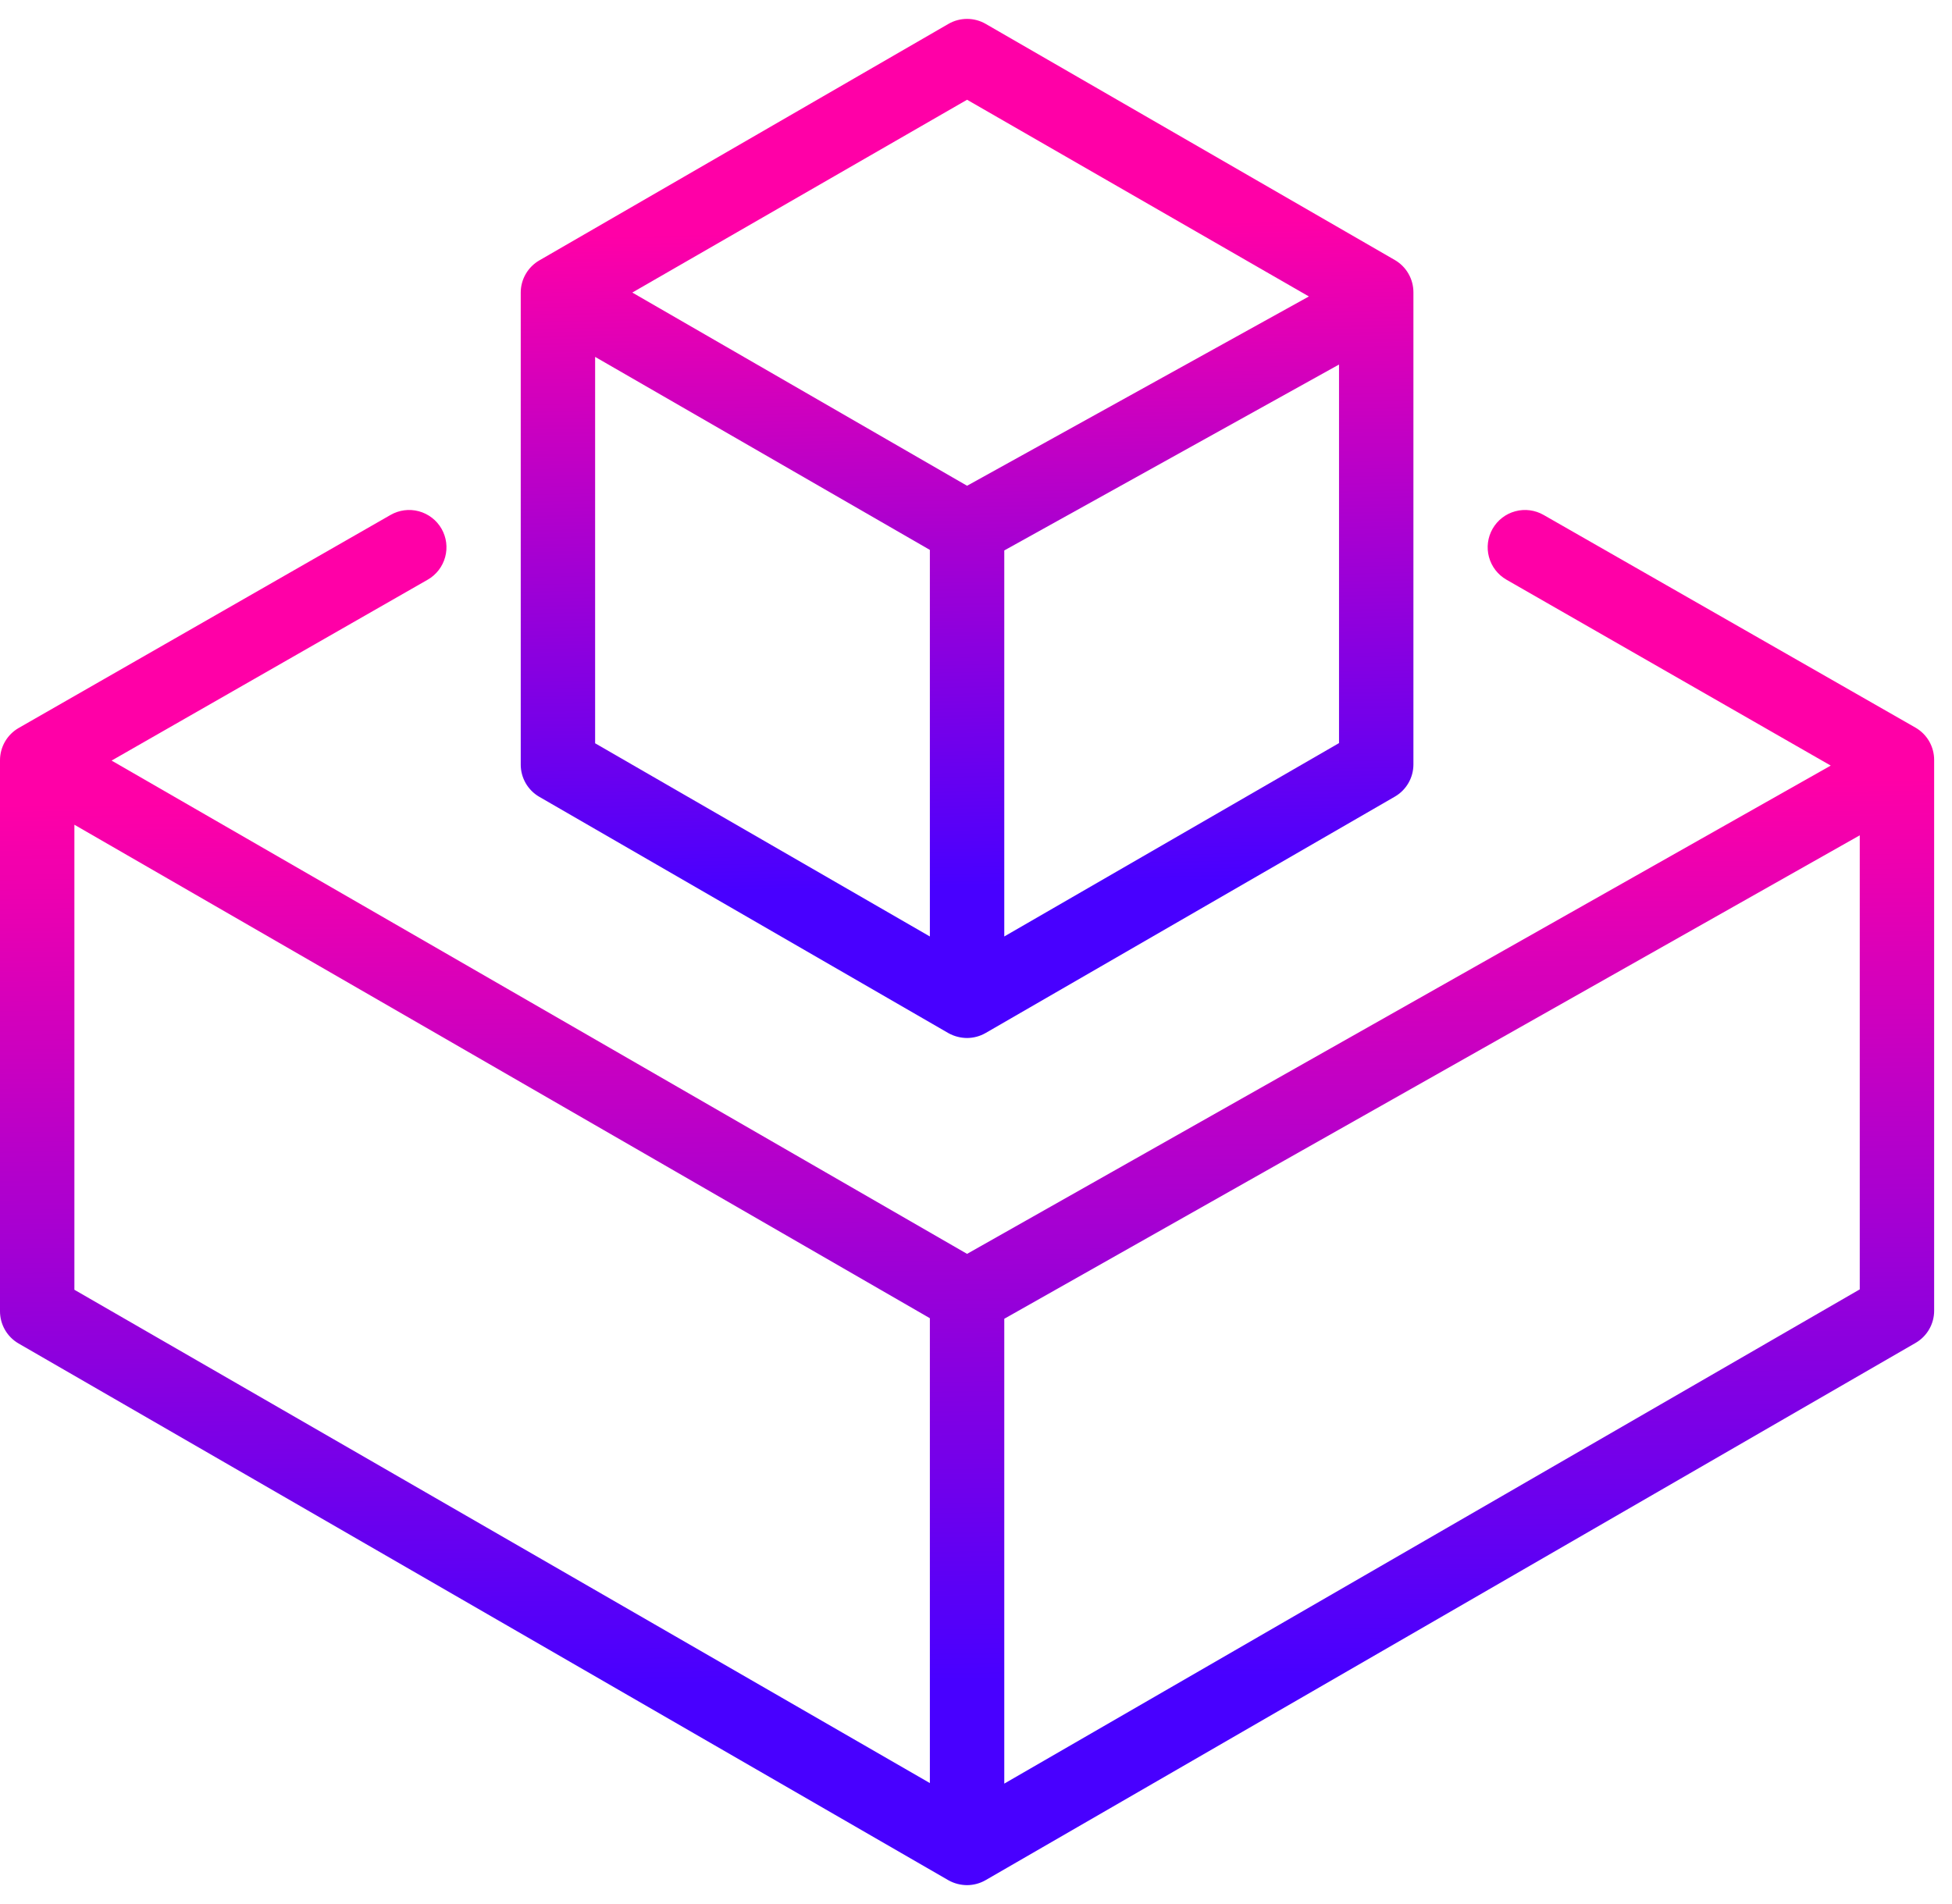 <svg width="82" height="80" viewBox="0 0 82 80" fill="none" xmlns="http://www.w3.org/2000/svg">
<path d="M22.656 33.48L39.844 43.41C40.083 43.542 40.352 43.612 40.625 43.613C40.899 43.612 41.169 43.539 41.406 43.402L58.594 33.472C58.831 33.335 59.028 33.138 59.165 32.901C59.302 32.664 59.375 32.395 59.375 32.12V12.284C59.376 12.009 59.304 11.739 59.167 11.5C59.03 11.261 58.832 11.063 58.594 10.925L41.406 1.003C41.169 0.866 40.899 0.794 40.625 0.794C40.351 0.794 40.081 0.866 39.844 1.003L22.656 10.941C22.419 11.078 22.222 11.275 22.085 11.512C21.948 11.749 21.875 12.018 21.875 12.292V32.128C21.875 32.402 21.948 32.671 22.085 32.909C22.222 33.146 22.419 33.343 22.656 33.48ZM25 14.995L39.062 23.105V39.347L25 31.23V14.995ZM42.188 39.347V23.128L56.25 15.316V31.222L42.188 39.347ZM40.625 4.191L54.984 12.456L40.625 20.41L26.562 12.292L40.625 4.191Z" fill="url(#paint0_linear_100_584)"/>
<path d="M80.469 30.574L64.844 21.636C64.483 21.429 64.055 21.373 63.654 21.482C63.252 21.59 62.91 21.854 62.703 22.214C62.496 22.575 62.44 23.003 62.549 23.404C62.657 23.806 62.921 24.148 63.281 24.355L76.906 32.167L40.625 52.683L4.688 31.957L17.969 24.355C18.329 24.148 18.593 23.806 18.701 23.404C18.81 23.003 18.754 22.575 18.547 22.214C18.444 22.036 18.308 21.879 18.144 21.754C17.981 21.628 17.795 21.536 17.596 21.482C17.195 21.373 16.767 21.429 16.406 21.636L0.781 30.589C0.543 30.727 0.345 30.925 0.208 31.164C0.071 31.403 -0.001 31.673 1.23171e-05 31.949V55.089C-0.001 55.365 0.071 55.635 0.208 55.874C0.345 56.113 0.543 56.311 0.781 56.449L39.844 79.003C40.083 79.136 40.352 79.206 40.625 79.207C40.899 79.206 41.169 79.133 41.406 78.996L80.469 56.425C80.706 56.288 80.903 56.091 81.04 55.854C81.177 55.617 81.25 55.348 81.25 55.074V31.933C81.251 31.658 81.179 31.387 81.042 31.148C80.905 30.91 80.707 30.711 80.469 30.574ZM3.125 34.652L39.062 55.386V74.918L3.125 54.191V34.652ZM42.188 74.941V55.41L78.125 35.097V54.175L42.188 74.941Z" fill="url(#paint1_linear_100_584)"/>
<defs>
<linearGradient id="paint0_linear_100_584" x1="37.26" y1="37.306" x2="36.65" y2="9.641" gradientUnits="userSpaceOnUse">
<stop stop-color="#4800FF"/>
<stop offset="1" stop-color="#FF00A7"/>
</linearGradient>
<linearGradient id="paint1_linear_100_584" x1="33.333" y1="70.697" x2="32.821" y2="33.355" gradientUnits="userSpaceOnUse">
<stop stop-color="#4800FF"/>
<stop offset="1" stop-color="#FF00A7"/>
</linearGradient>
</defs>
</svg>
